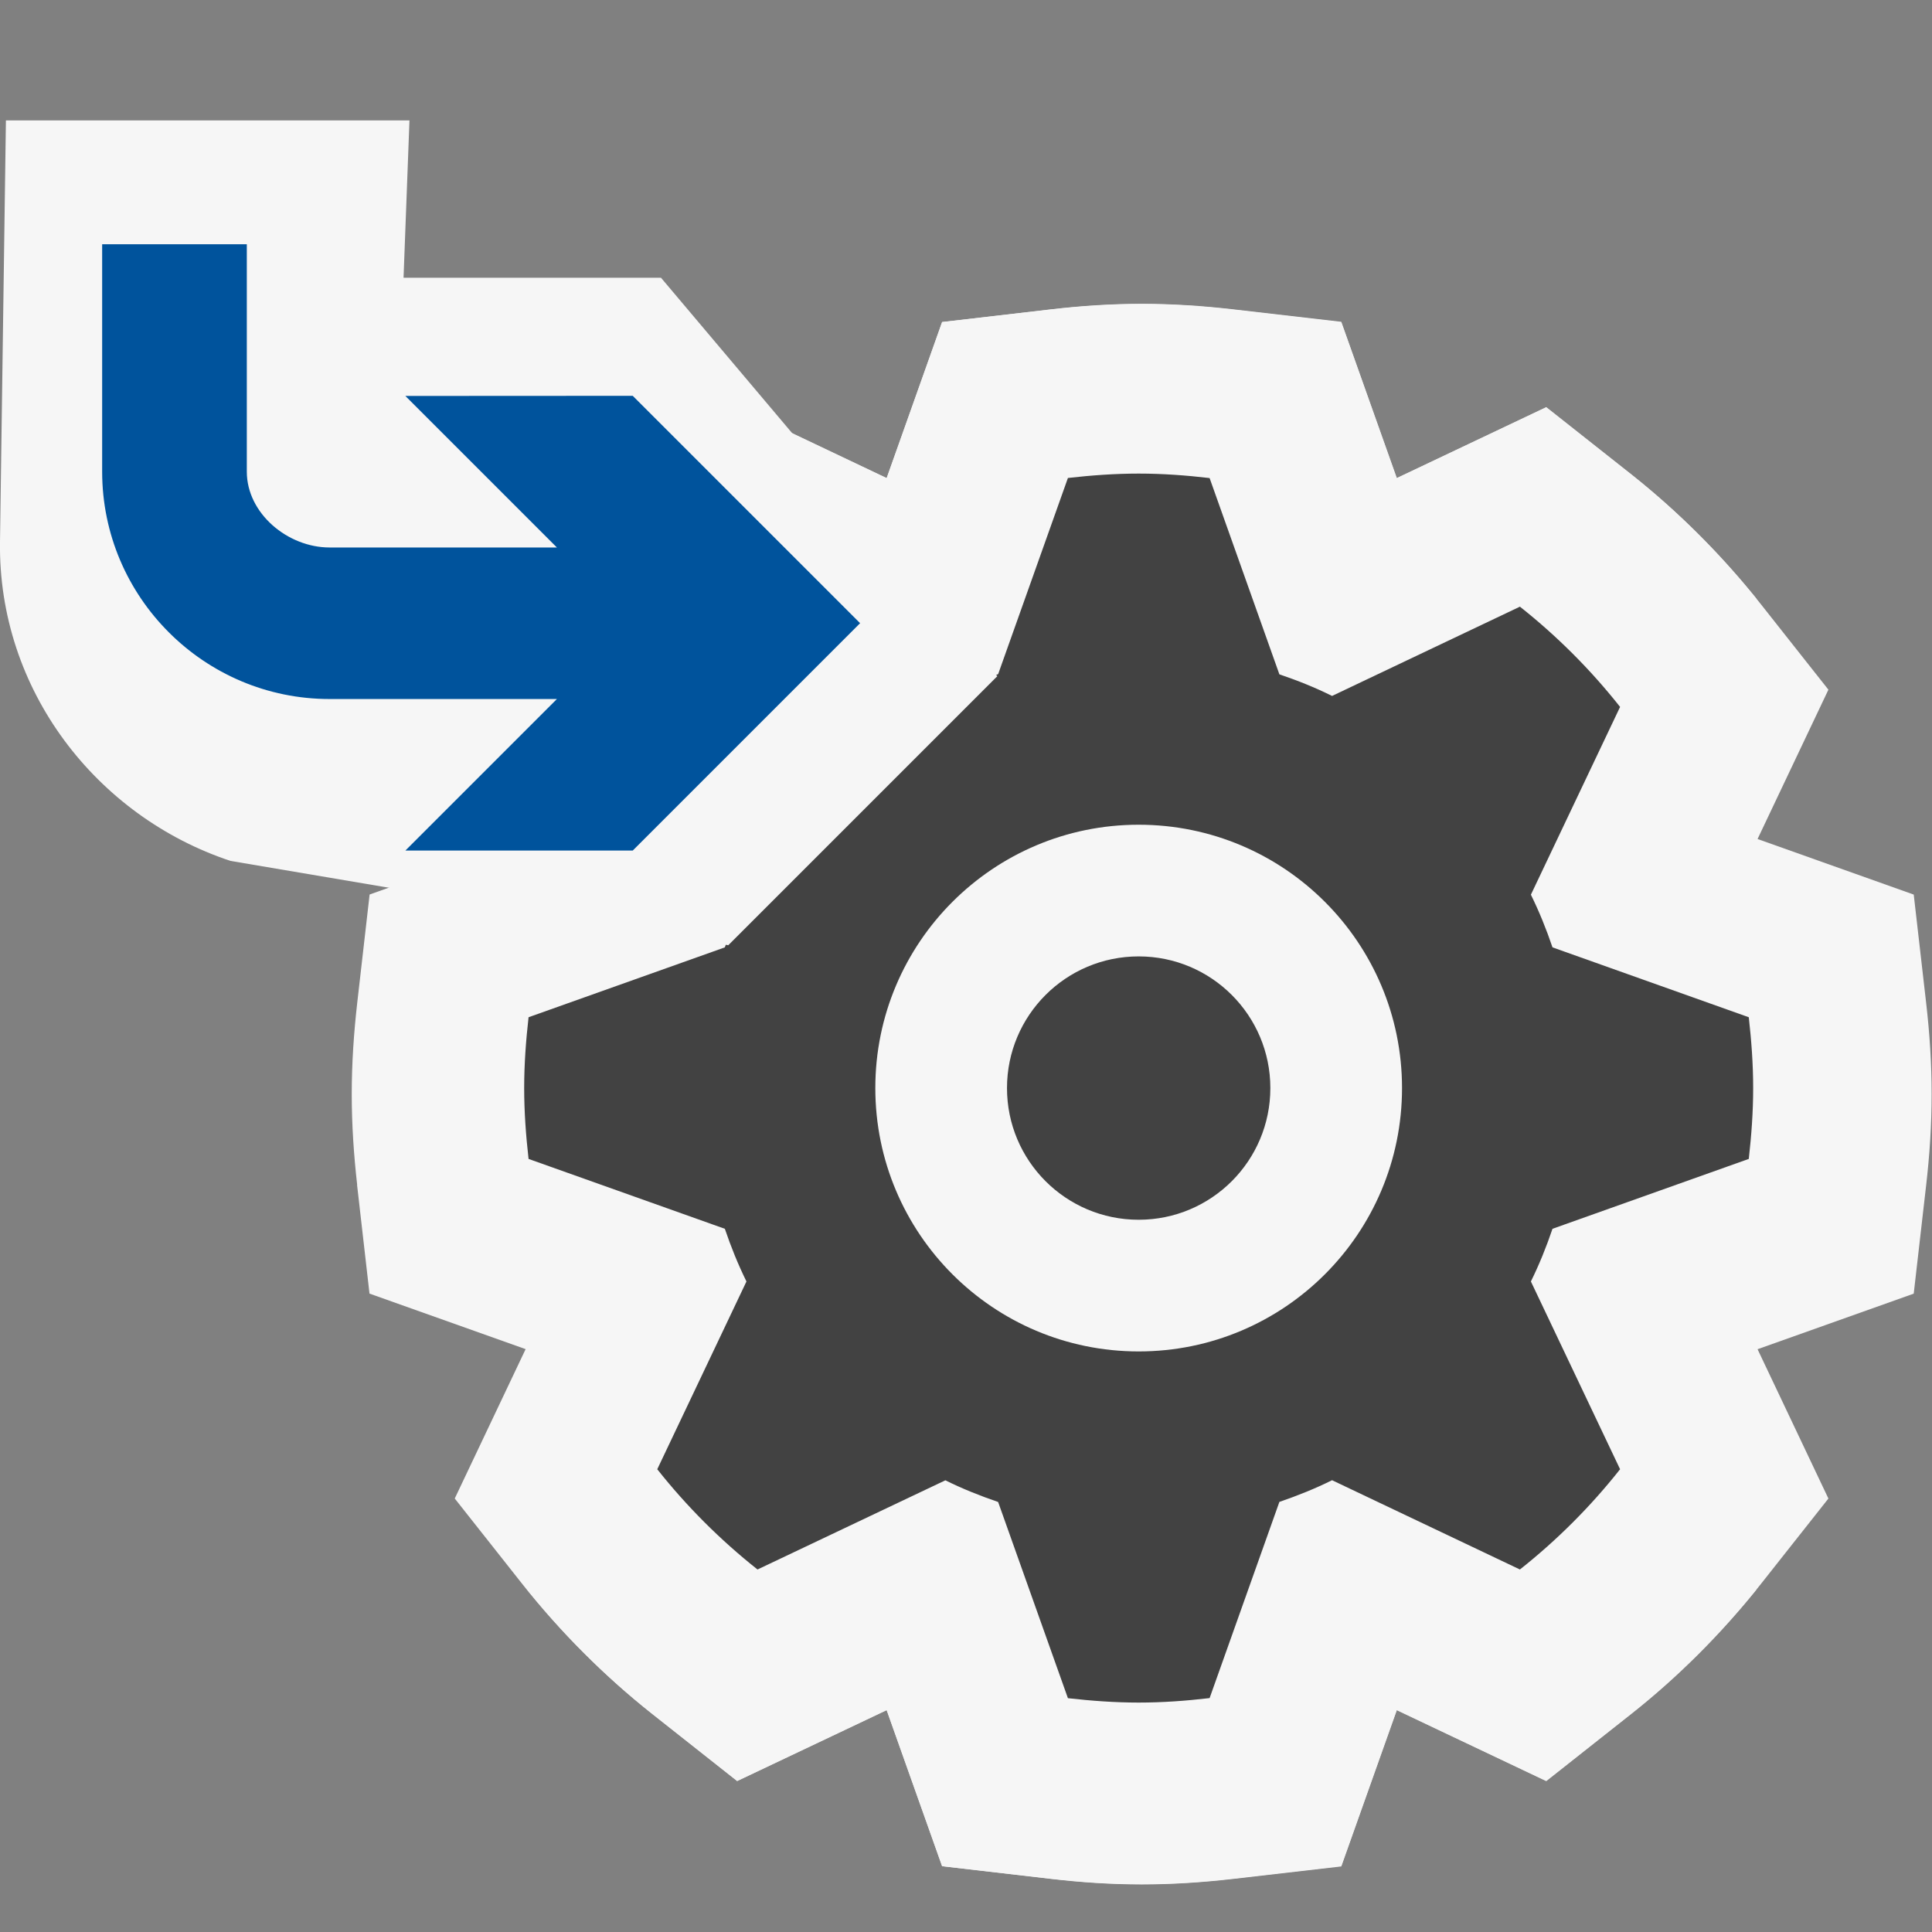 <?xml version="1.0" encoding="UTF-8" standalone="no"?>
<svg
   xmlns:dc="http://purl.org/dc/elements/1.1/"
   xmlns:cc="http://creativecommons.org/ns#"
   xmlns:rdf="http://www.w3.org/1999/02/22-rdf-syntax-ns#"
   xmlns:svg="http://www.w3.org/2000/svg"
   xmlns="http://www.w3.org/2000/svg"
   version="1.1"
   id="svg2"
   viewBox="0 0 16 16"
   height="16"
   width="16">
  <rect x="0" y="0" width="16" height="16" fill="#808080" stroke="none"/>
  <defs
     id="defs4">
    <clipPath
       clipPathUnits="userSpaceOnUse"
       id="clipPath4164">
      <path
         d="M 0,32 32,32 32,0 0,0 0,32 Z"
         id="path4166" />
    </clipPath>
    <clipPath
       clipPathUnits="userSpaceOnUse"
       id="clipPath4176">
      <path
         d="M 0,32 32,32 32,0 0,0 0,32 Z"
         id="path4178" />
    </clipPath>
    <clipPath
       clipPathUnits="userSpaceOnUse"
       id="clipPath4188">
      <path
         d="M 0,32 32,32 32,0 0,0 0,32 Z"
         id="path4190" />
    </clipPath>
    <clipPath
       id="clipPath4166"
       clipPathUnits="userSpaceOnUse">
      <path
         id="path4168"
         d="M 0,32 32,32 32,0 0,0 0,32 Z" />
    </clipPath>
    <clipPath
       id="clipPath4178"
       clipPathUnits="userSpaceOnUse">
      <path
         id="path4180"
         d="M 0,32 32,32 32,0 0,0 0,32 Z" />
    </clipPath>
    <clipPath
       id="clipPath4219"
       clipPathUnits="userSpaceOnUse">
      <path
         id="path4221"
         d="M 0,32 32,32 32,0 0,0 0,32 Z" />
    </clipPath>
    <clipPath
       id="clipPath4231"
       clipPathUnits="userSpaceOnUse">
      <path
         id="path4233"
         d="M 0,32 32,32 32,0 0,0 0,32 Z" />
    </clipPath>
    <clipPath
       clipPathUnits="userSpaceOnUse"
       id="clipPath4167">
      <path
         d="M 0,32 32,32 32,0 0,0 0,32 Z"
         id="path4169" />
    </clipPath>
    <clipPath
       clipPathUnits="userSpaceOnUse"
       id="clipPath4179">
      <path
         d="M 0,32 32,32 32,0 0,0 0,32 Z"
         id="path4181" />
    </clipPath>
    <clipPath
       clipPathUnits="userSpaceOnUse"
       id="clipPath4223">
      <path
         d="M 0,32 32,32 32,0 0,0 0,32 Z"
         id="path4225" />
    </clipPath>
    <clipPath
       clipPathUnits="userSpaceOnUse"
       id="clipPath8141">
      <path
         d="M 0,32 32,32 32,0 0,0 0,32 Z"
         id="path8143" />
    </clipPath>
    <clipPath
       clipPathUnits="userSpaceOnUse"
       id="clipPath8153">
      <path
         d="M 0,32 32,32 32,0 0,0 0,32 Z"
         id="path8155" />
    </clipPath>
    <clipPath
       clipPathUnits="userSpaceOnUse"
       id="clipPath8179">
      <path
         d="M 0,32 32,32 32,0 0,0 0,32 Z"
         id="path8181" />
    </clipPath>
    <clipPath
       clipPathUnits="userSpaceOnUse"
       id="clipPath8141-9">
      <path
         d="M 0,32 32,32 32,0 0,0 0,32 Z"
         id="path8143-1" />
    </clipPath>
    <clipPath
       clipPathUnits="userSpaceOnUse"
       id="clipPath8246">
      <path
         d="M 0,16 16,16 16,0 0,0 0,16 Z"
         id="path8248" />
    </clipPath>
    <clipPath
       clipPathUnits="userSpaceOnUse"
       id="clipPath8254">
      <path
         d="M 0,16 16,16 16,0 0,0 0,16 Z"
         id="path8256" />
    </clipPath>
  </defs>
  <g
     transform="matrix(0.727,0,0,-0.727,-6.54,17.058)"
     id="g8137">
    <g
       clip-path="url(#clipPath8141)"
       id="g8139">
      <g
         transform="translate(22,10)"
         id="g8145">
        <path
           id="path8147"
           style="fill:#f6f6f6;fill-opacity:1;fill-rule:nonzero;stroke:none"
           d="M 0,0 C -0.551,0 -1,0.449 -1,1 -1,1.551 -0.551,2 0,2 0.551,2 1,1.551 1,1 1,0.449 0.551,0 0,0 M 8.938,2.034 8.796,3.273 7.017,3.906 7.824,5.607 7.053,6.583 C 6.621,7.127 6.127,7.622 5.584,8.053 L 4.608,8.824 2.906,8.016 2.275,9.793 1.037,9.937 C 0.696,9.977 0.352,10 0,10 -0.35,10 -0.693,9.977 -1.033,9.938 L -2.272,9.795 -2.904,8.016 -4.607,8.824 -5.583,8.053 C -6.105,7.639 -6.58,7.163 -7,6.643 l 0,-11.286 c 0.42,-0.52 0.895,-0.996 1.417,-1.41 l 0.976,-0.771 1.703,0.808 0.632,-1.779 1.239,-0.143 C -0.693,-7.977 -0.35,-8 0,-8 c 0.352,0 0.696,0.023 1.037,0.063 l 1.238,0.144 0.631,1.777 1.702,-0.808 0.976,0.771 c 0.543,0.431 1.037,0.926 1.469,1.47 l 0.771,0.976 -0.807,1.701 1.779,0.633 0.142,1.239 C 8.977,0.306 9,0.65 9,1 9,1.35 8.977,1.694 8.938,2.034" />
      </g>
    </g>
  </g>
  <path
     id="path8147-0"
     style="fill:#f6f6f6;fill-opacity:1;fill-rule:nonzero;stroke:none"
     d="m 9.456,8.333 c 0.401,0 0.727,0.326 0.727,0.727 0,0.401 -0.326,0.727 -0.727,0.727 -0.401,0 -0.727,-0.326 -0.727,-0.727 0,-0.401 0.326,-0.727 0.727,-0.727 m -6.499,1.479 0.103,0.901 1.293,0.46 -0.587,1.237 0.561,0.71 c 0.314,0.396 0.673,0.755 1.068,1.069 l 0.71,0.561 1.238,-0.587 0.459,1.292 0.9,0.105 c 0.248,0.029 0.498,0.046 0.754,0.046 0.254,0 0.504,-0.017 0.751,-0.045 l 0.901,-0.104 0.46,-1.294 1.238,0.587 0.71,-0.561 c 0.38,-0.301 0.725,-0.647 1.03,-1.025 l 0,-8.206 c -0.305,-0.378 -0.651,-0.724 -1.03,-1.025 l -0.71,-0.561 -1.238,0.587 -0.46,-1.294 -0.901,-0.104 c -0.247,-0.028 -0.497,-0.045 -0.751,-0.045 -0.256,0 -0.506,0.017 -0.754,0.046 L 7.802,2.667 7.343,3.959 6.106,3.371 5.396,3.932 c -0.395,0.313 -0.754,0.673 -1.068,1.069 l -0.561,0.71 0.587,1.237 -1.293,0.46 -0.103,0.901 c -0.028,0.247 -0.045,0.497 -0.045,0.752 0,0.254 0.017,0.505 0.045,0.752" />
  <g
     transform="matrix(0.727,0,0,-0.727,-6.564,17.008)"
     id="g8149">
    <g
       clip-path="url(#clipPath8153)"
       id="g8151">
      <g
         transform="translate(7,26)"
         id="g8157" />
      <g
         transform="translate(22,8)"
         id="g8161">
        <path
           id="path8163"
           style="fill:#424242;fill-opacity:1;fill-rule:nonzero;stroke:none"
           d="M 0,0 C -1.657,0 -3,1.343 -3,3 -3,4.657 -1.657,6 0,6 1.657,6 3,4.657 3,3 3,1.343 1.657,0 0,0 M 6.95,2.193 C 6.98,2.458 7,2.727 7,3 7,3.273 6.98,3.542 6.95,3.807 L 4.714,4.603 C 4.644,4.81 4.563,5.01 4.468,5.203 L 5.484,7.342 C 5.149,7.766 4.767,8.148 4.343,8.484 L 2.203,7.467 C 2.01,7.563 1.81,7.643 1.603,7.713 L 0.808,9.949 C 0.542,9.98 0.273,10 0,10 -0.272,10 -0.541,9.98 -0.806,9.95 L -1.601,7.715 C -1.809,7.644 -2.009,7.564 -2.202,7.468 l -2.14,1.016 C -4.766,8.148 -5.148,7.766 -5.484,7.342 L -4.468,5.203 C -4.563,5.01 -4.644,4.81 -4.714,4.603 L -6.95,3.807 C -6.98,3.542 -7,3.273 -7,3 -7,2.727 -6.98,2.458 -6.95,2.193 l 2.236,-0.796 c 0.07,-0.207 0.151,-0.407 0.246,-0.6 l -1.016,-2.139 c 0.336,-0.424 0.718,-0.806 1.142,-1.142 l 2.14,1.016 c 0.193,-0.096 0.394,-0.176 0.601,-0.247 L -0.806,-3.95 C -0.541,-3.98 -0.272,-4 0,-4 c 0.273,0 0.542,0.02 0.808,0.051 l 0.795,2.235 c 0.207,0.071 0.407,0.151 0.6,0.247 l 2.14,-1.017 c 0.424,0.336 0.806,0.718 1.141,1.142 L 4.468,0.797 C 4.563,0.99 4.644,1.19 4.714,1.397 L 6.95,2.193 Z" />
      </g>
      <g
         transform="translate(22,12.5)"
         id="g8165">
        <path
           id="path8167"
           style="fill:#424242;fill-opacity:1;fill-rule:nonzero;stroke:none"
           d="M 0,0 C -0.829,0 -1.5,-0.672 -1.5,-1.5 -1.5,-2.328 -0.829,-3 0,-3 0.829,-3 1.5,-2.328 1.5,-1.5 1.5,-0.672 0.829,0 0,0" />
      </g>
    </g>
  </g>
  <g
     transform="matrix(0.557,0,0,-0.557,-0.557,18.411)"
     id="g8137-2">
    <g
       clip-path="url(#clipPath8141-9)"
       id="g8139-3">
      <g
         transform="translate(22,10)"
         id="g8145-8">
        <path
           id="path8147-8"
           style="fill:#f6f6f6;fill-opacity:1;fill-rule:nonzero;stroke:none"
           d="m -10.172,9 4,4 -5,5.924 -3.828,0 0.088,2.34 -6,0 L -21,15 c -0.031,-2.207 1.437,-4.086 3.426,-4.746 z" />
      </g>
    </g>
  </g>
  <path
     id="path8159"
     style="fill:#00539c;fill-opacity:1;fill-rule:nonzero;stroke:none"
     d="m 3.357,3.279 1.255,1.255 -1.883,0 c -0.346,0 -0.685,-0.282 -0.685,-0.628 l 0,-1.883 -1.198,0 0,1.883 c 0,1.038 0.845,1.883 1.883,1.883 l 1.883,0 -1.255,1.255 1.883,0 1.883,-1.883 -1.883,-1.883 z" />
</svg>
